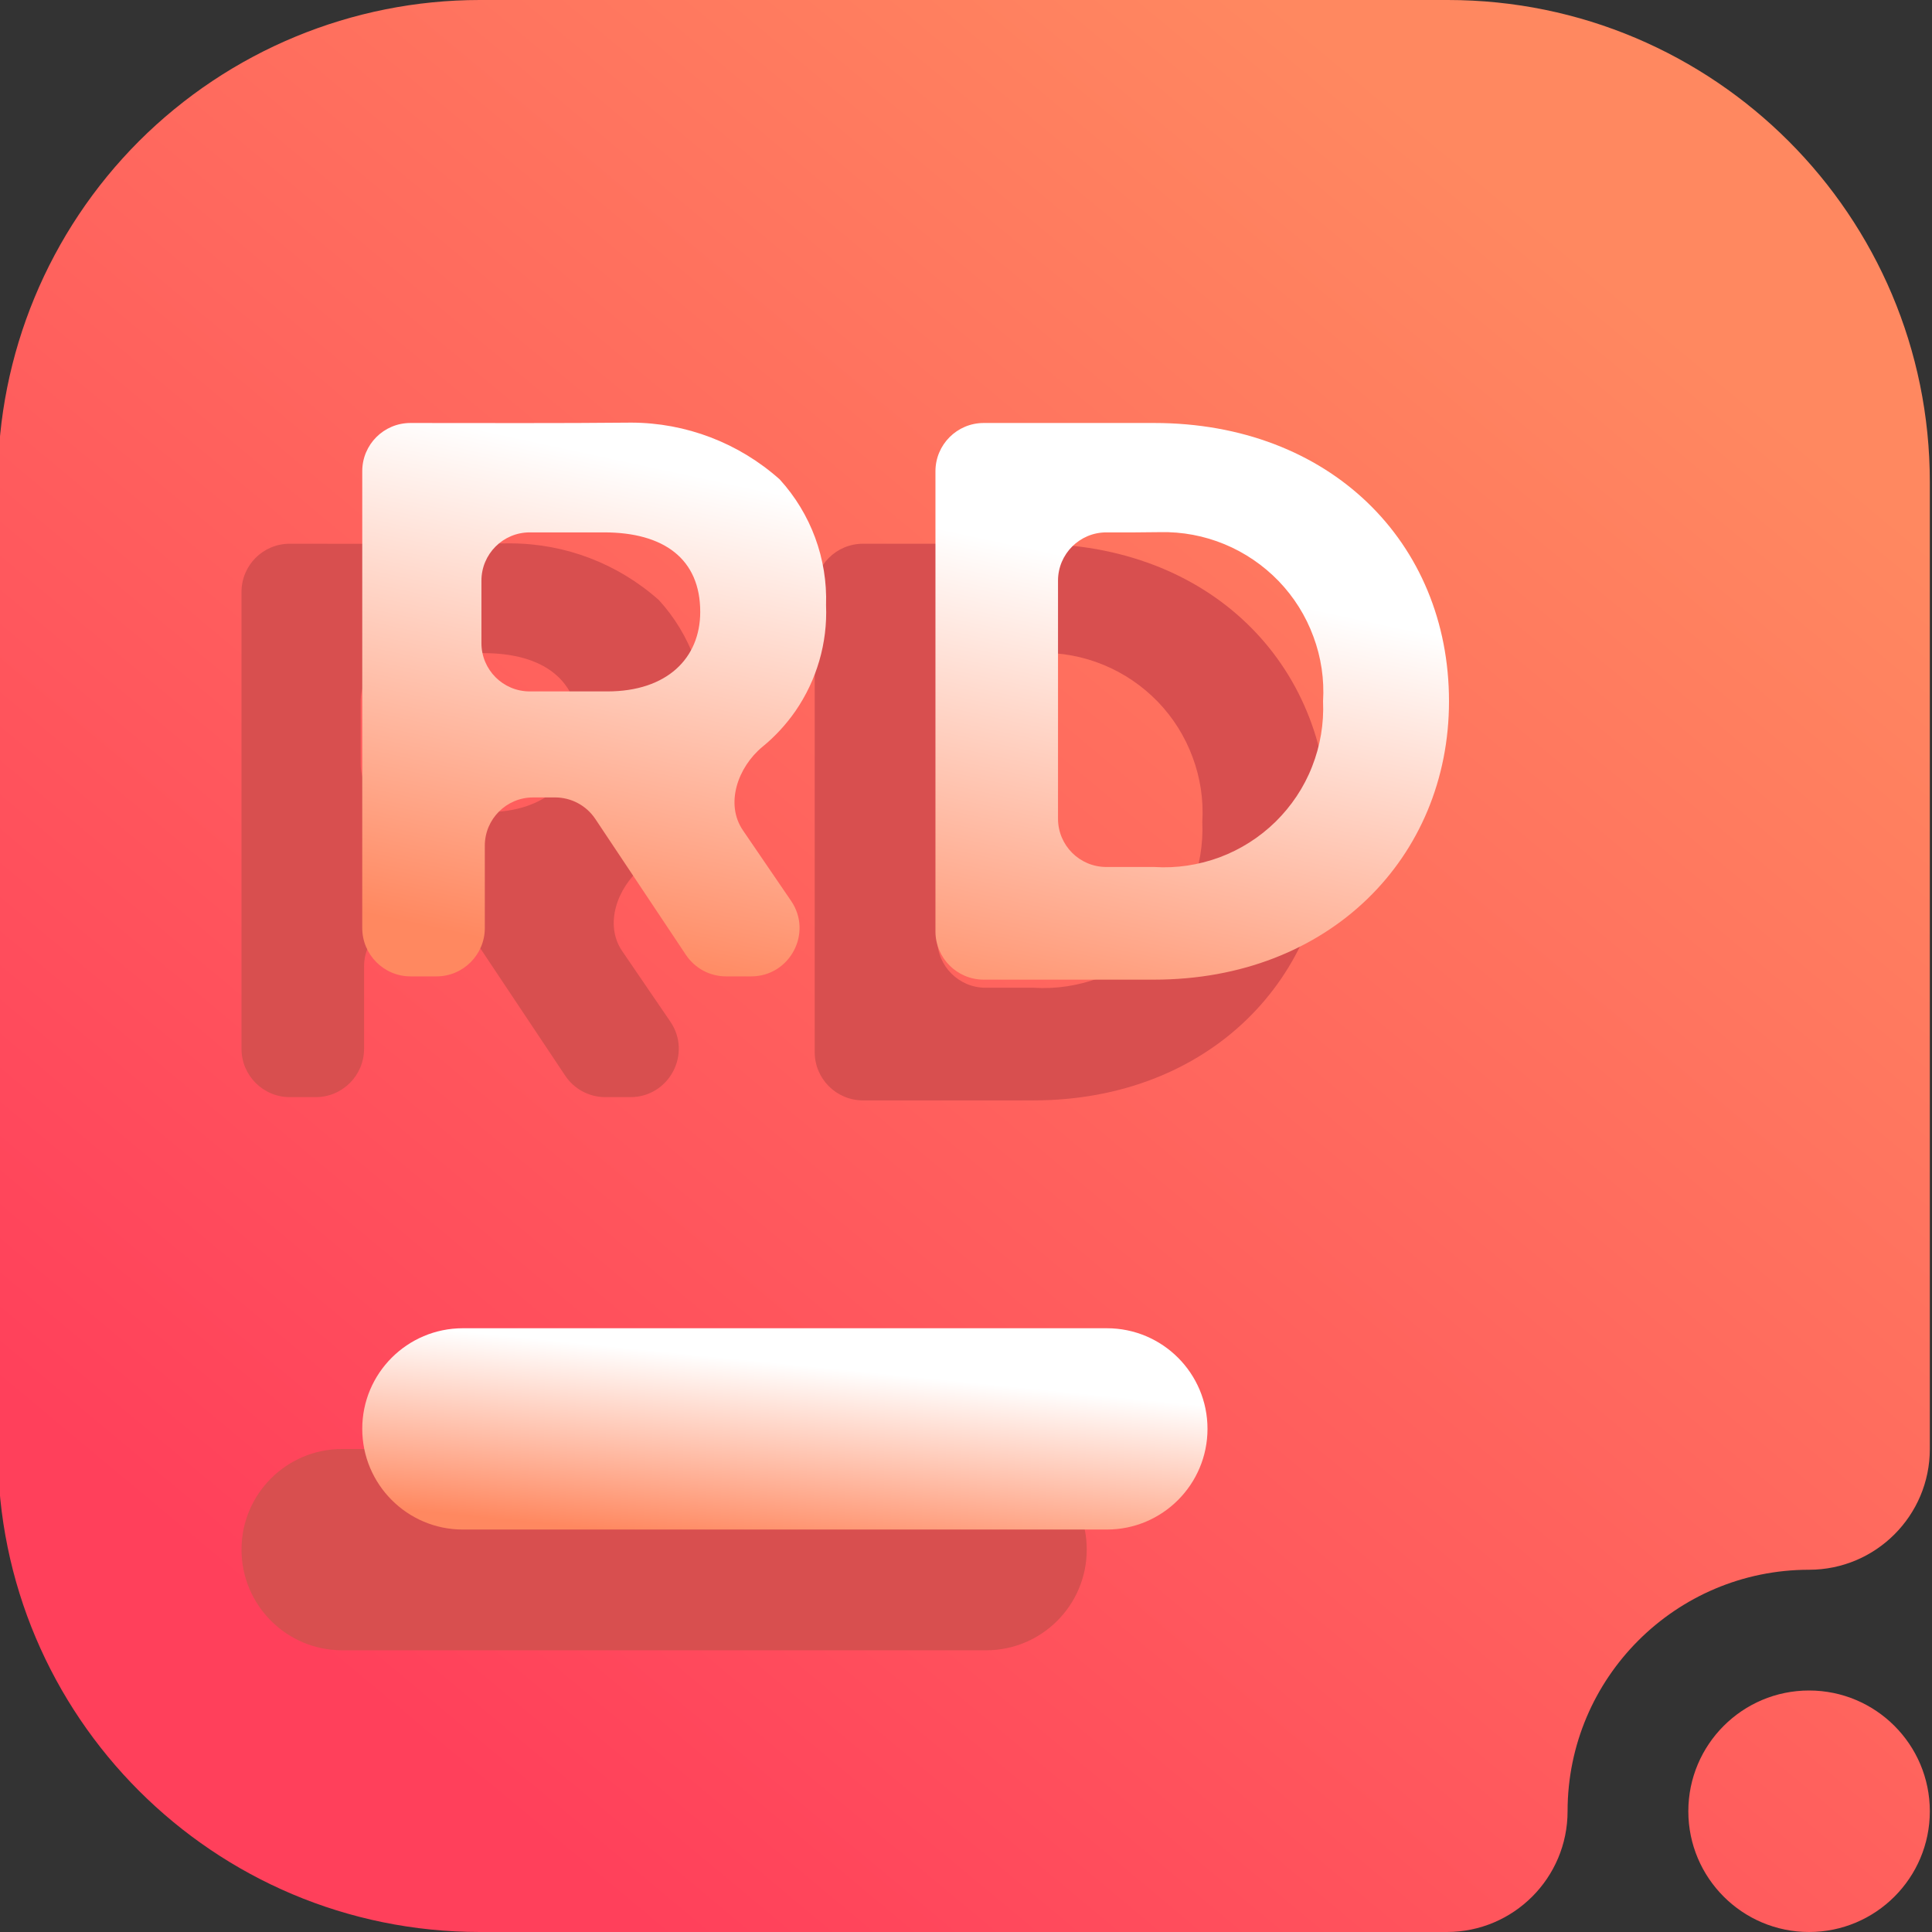 <svg width="16" height="16" viewBox="0 0 16 16" fill="none" xmlns="http://www.w3.org/2000/svg">
<rect x="0" y="0" width="16" height="16" fill="#333333" stroke="none"/>
<g clip-path="url(#clip0_85_89)">
<path fill-rule="evenodd" clip-rule="evenodd" d="M12.982 15C12.982 15.552 12.534 16 11.982 16H3.974C1.769 16 -0.018 14.213 -0.018 12.008C-0.018 9.643 -0.018 6.357 -0.018 3.992C-0.018 2.933 0.403 1.918 1.151 1.169C1.9 0.421 2.915 0 3.974 0C6.339 0 9.625 0 11.99 0C14.195 0 15.982 1.787 15.982 3.992C15.982 7.249 15.982 12 15.982 12C15.982 12.552 15.534 13 14.982 13C13.878 13 12.982 13.896 12.982 15ZM13.982 15C13.982 14.448 14.43 14 14.982 14C15.534 14 15.982 14.448 15.982 15C15.982 15.552 15.534 16 14.982 16C14.43 16 13.982 15.552 13.982 15Z" fill="url(#paint0_linear_85_89)"/>
<path fill-rule="evenodd" clip-rule="evenodd" d="M8.167 12H2.833C2.373 12 2 12.373 2 12.833C2 13.293 2.373 13.667 2.833 13.667H8.167C8.627 13.667 9 13.293 9 12.833C9 12.373 8.627 12 8.167 12Z" fill="#D84F4F"/>
<path fill-rule="evenodd" clip-rule="evenodd" d="M9.167 11H3.833C3.373 11 3 11.373 3 11.833C3 12.293 3.373 12.667 3.833 12.667H9.167C9.627 12.667 10 12.293 10 11.833C10 11.373 9.627 11 9.167 11Z" fill="url(#paint1_linear_85_89)"/>
<path d="M4.228 4.5C4.681 4.501 5.118 4.668 5.457 4.97C5.716 5.254 5.854 5.628 5.841 6.012C5.854 6.325 5.764 6.633 5.586 6.891C5.509 7.001 5.418 7.1 5.315 7.184C5.11 7.353 5.003 7.658 5.153 7.877L5.551 8.46C5.733 8.725 5.542 9.086 5.221 9.086H5.013C4.879 9.086 4.754 9.019 4.68 8.907L3.93 7.782C3.856 7.671 3.731 7.604 3.597 7.604H3.415C3.194 7.604 3.015 7.783 3.015 8.004V8.686C3.015 8.906 2.836 9.086 2.615 9.086H2.4C2.179 9.086 2 8.906 2 8.686V4.902C2 4.682 2.178 4.503 2.399 4.503C3.01 4.503 3.631 4.506 4.228 4.5ZM6.747 4.903C6.747 4.682 6.926 4.503 7.147 4.503H8.558C10.012 4.503 11 5.491 11 6.808C11 8.098 10.012 9.113 8.558 9.113H7.147C6.926 9.113 6.747 8.934 6.747 8.713V4.903ZM8.608 5.407C8.461 5.409 8.312 5.41 8.162 5.409C7.941 5.409 7.762 5.588 7.762 5.809V7.78C7.762 8.001 7.941 8.18 8.162 8.18H8.558C8.742 8.192 8.927 8.164 9.1 8.1C9.274 8.035 9.431 7.935 9.563 7.806C9.695 7.676 9.798 7.521 9.866 7.349C9.934 7.177 9.965 6.993 9.957 6.808C9.968 6.626 9.941 6.443 9.877 6.272C9.814 6.1 9.716 5.944 9.589 5.812C9.462 5.681 9.31 5.577 9.141 5.507C8.972 5.437 8.79 5.403 8.608 5.407ZM3.387 5.409C3.166 5.409 2.987 5.588 2.987 5.809V6.326C2.987 6.547 3.166 6.726 3.387 6.726H4.03C4.524 6.726 4.799 6.451 4.799 6.067C4.799 5.628 4.497 5.409 4.003 5.409H3.387Z" fill="#D84F4F"/>
<path d="M5.228 3.5C5.681 3.501 6.118 3.668 6.457 3.97C6.716 4.254 6.854 4.628 6.841 5.012C6.854 5.325 6.764 5.633 6.586 5.891C6.509 6.001 6.418 6.1 6.315 6.184C6.11 6.353 6.003 6.658 6.153 6.877L6.551 7.46C6.733 7.725 6.542 8.086 6.221 8.086H6.013C5.879 8.086 5.754 8.019 5.68 7.907L4.93 6.782C4.856 6.671 4.731 6.604 4.597 6.604H4.415C4.194 6.604 4.015 6.783 4.015 7.004V7.686C4.015 7.906 3.836 8.086 3.615 8.086H3.4C3.179 8.086 3 7.906 3 7.686V3.902C3 3.682 3.178 3.503 3.399 3.503C4.01 3.503 4.631 3.506 5.228 3.5ZM7.747 3.903C7.747 3.682 7.926 3.503 8.147 3.503H9.558C11.012 3.503 12 4.491 12 5.808C12 7.098 11.012 8.113 9.558 8.113H8.147C7.926 8.113 7.747 7.934 7.747 7.713V3.903ZM9.608 4.407C9.461 4.409 9.312 4.41 9.162 4.409C8.941 4.409 8.762 4.588 8.762 4.809V6.78C8.762 7.001 8.941 7.18 9.162 7.18H9.558C9.742 7.192 9.927 7.164 10.1 7.1C10.274 7.035 10.431 6.935 10.563 6.806C10.695 6.676 10.799 6.521 10.866 6.349C10.934 6.177 10.965 5.993 10.957 5.808C10.968 5.626 10.941 5.443 10.877 5.272C10.814 5.1 10.716 4.944 10.589 4.812C10.462 4.681 10.31 4.577 10.141 4.507C9.972 4.437 9.79 4.403 9.608 4.407ZM4.387 4.409C4.166 4.409 3.987 4.588 3.987 4.809V5.326C3.987 5.547 4.166 5.726 4.387 5.726H5.03C5.524 5.726 5.799 5.451 5.799 5.067C5.799 4.628 5.497 4.409 5.003 4.409H4.387Z" fill="url(#paint2_linear_85_89)"/>
</g>
<defs>
<linearGradient id="paint0_linear_85_89" x1="2.982" y1="14" x2="12.982" y2="2" gradientUnits="userSpaceOnUse">
<stop stop-color="#FF405B"/>
<stop offset="1" stop-color="#FF8860"/>
</linearGradient>
<linearGradient id="paint1_linear_85_89" x1="4.999" y1="12.667" x2="5.15" y2="11.158" gradientUnits="userSpaceOnUse">
<stop stop-color="#FF8860"/>
<stop offset="1" stop-color="white"/>
</linearGradient>
<linearGradient id="paint2_linear_85_89" x1="5.57" y1="8.113" x2="6.438" y2="4.083" gradientUnits="userSpaceOnUse">
<stop stop-color="#FF8860"/>
<stop offset="1" stop-color="white"/>
</linearGradient>
<clipPath id="clip0_85_89">
<rect width="16" height="16" fill="white"/>
</clipPath>
</defs>
</svg>
